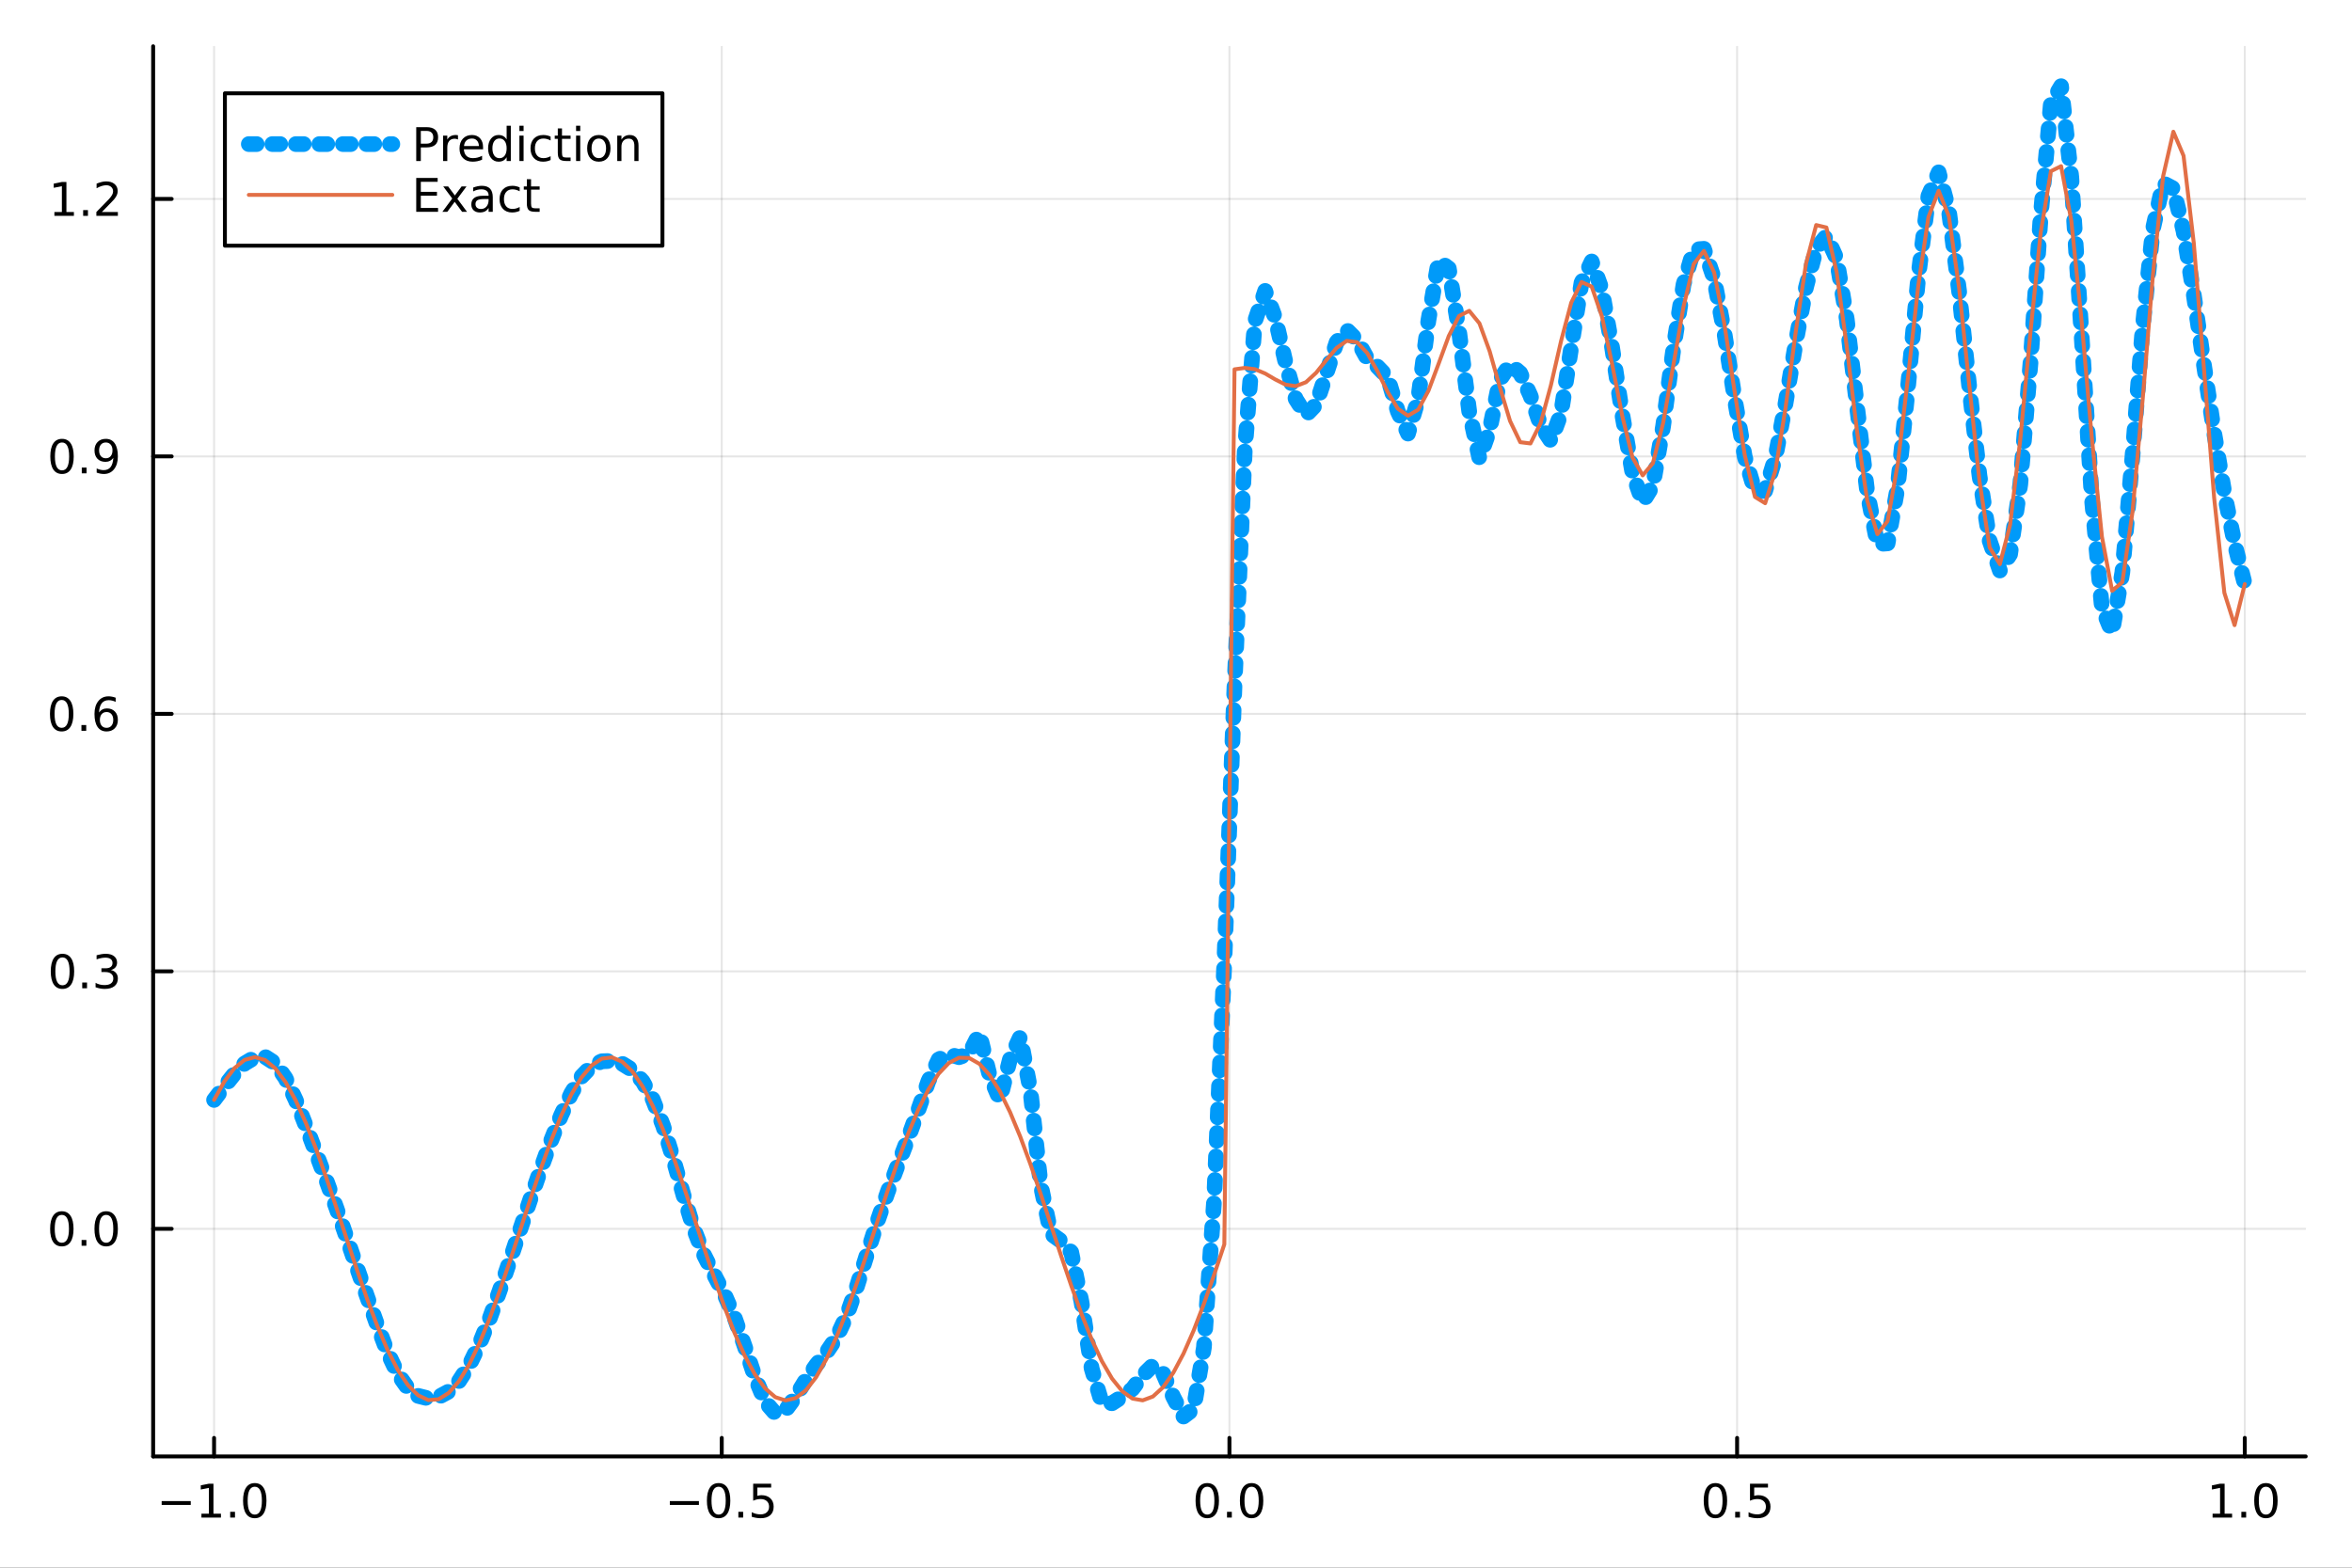 <?xml version="1.0" encoding="utf-8"?>
<svg xmlns="http://www.w3.org/2000/svg" xmlns:xlink="http://www.w3.org/1999/xlink" width="600" height="400" viewBox="0 0 2400 1600">
<rect x="0" y="0" width="2400" height="1600" fill="#333333" stroke="none"/>
<defs>
  <clipPath id="clip680">
    <rect x="0" y="0" width="2400" height="1600"/>
  </clipPath>
</defs>
<path clip-path="url(#clip680)" d="M0 1600 L2400 1600 L2400 0 L0 0  Z" fill="#ffffff" fill-rule="evenodd" fill-opacity="1"/>
<defs>
  <clipPath id="clip681">
    <rect x="480" y="0" width="1681" height="1600"/>
  </clipPath>
</defs>
<path clip-path="url(#clip680)" d="M156.274 1486.45 L2352.76 1486.45 L2352.76 47.244 L156.274 47.244  Z" fill="#ffffff" fill-rule="evenodd" fill-opacity="1"/>
<defs>
  <clipPath id="clip682">
    <rect x="156" y="47" width="2197" height="1440"/>
  </clipPath>
</defs>
<polyline clip-path="url(#clip682)" style="stroke:#000000; stroke-linecap:round; stroke-linejoin:round; stroke-width:2; stroke-opacity:0.1; fill:none" points="218.439,1486.45 218.439,47.244 "/>
<polyline clip-path="url(#clip682)" style="stroke:#000000; stroke-linecap:round; stroke-linejoin:round; stroke-width:2; stroke-opacity:0.1; fill:none" points="736.477,1486.45 736.477,47.244 "/>
<polyline clip-path="url(#clip682)" style="stroke:#000000; stroke-linecap:round; stroke-linejoin:round; stroke-width:2; stroke-opacity:0.1; fill:none" points="1254.52,1486.45 1254.52,47.244 "/>
<polyline clip-path="url(#clip682)" style="stroke:#000000; stroke-linecap:round; stroke-linejoin:round; stroke-width:2; stroke-opacity:0.1; fill:none" points="1772.55,1486.45 1772.55,47.244 "/>
<polyline clip-path="url(#clip682)" style="stroke:#000000; stroke-linecap:round; stroke-linejoin:round; stroke-width:2; stroke-opacity:0.1; fill:none" points="2290.59,1486.45 2290.59,47.244 "/>
<polyline clip-path="url(#clip680)" style="stroke:#000000; stroke-linecap:round; stroke-linejoin:round; stroke-width:4; stroke-opacity:1; fill:none" points="156.274,1486.45 2352.76,1486.45 "/>
<polyline clip-path="url(#clip680)" style="stroke:#000000; stroke-linecap:round; stroke-linejoin:round; stroke-width:4; stroke-opacity:1; fill:none" points="218.439,1486.45 218.439,1467.55 "/>
<polyline clip-path="url(#clip680)" style="stroke:#000000; stroke-linecap:round; stroke-linejoin:round; stroke-width:4; stroke-opacity:1; fill:none" points="736.477,1486.45 736.477,1467.55 "/>
<polyline clip-path="url(#clip680)" style="stroke:#000000; stroke-linecap:round; stroke-linejoin:round; stroke-width:4; stroke-opacity:1; fill:none" points="1254.52,1486.45 1254.52,1467.55 "/>
<polyline clip-path="url(#clip680)" style="stroke:#000000; stroke-linecap:round; stroke-linejoin:round; stroke-width:4; stroke-opacity:1; fill:none" points="1772.55,1486.45 1772.55,1467.55 "/>
<polyline clip-path="url(#clip680)" style="stroke:#000000; stroke-linecap:round; stroke-linejoin:round; stroke-width:4; stroke-opacity:1; fill:none" points="2290.59,1486.45 2290.59,1467.55 "/>
<path clip-path="url(#clip680)" d="M164.967 1532.02 L194.643 1532.02 L194.643 1535.95 L164.967 1535.95 L164.967 1532.02 Z" fill="#000000" fill-rule="nonzero" fill-opacity="1" /><path clip-path="url(#clip680)" d="M205.545 1544.91 L213.184 1544.91 L213.184 1518.55 L204.874 1520.21 L204.874 1515.95 L213.138 1514.29 L217.814 1514.29 L217.814 1544.91 L225.453 1544.91 L225.453 1548.85 L205.545 1548.85 L205.545 1544.91 Z" fill="#000000" fill-rule="nonzero" fill-opacity="1" /><path clip-path="url(#clip680)" d="M234.897 1542.97 L239.781 1542.97 L239.781 1548.85 L234.897 1548.85 L234.897 1542.97 Z" fill="#000000" fill-rule="nonzero" fill-opacity="1" /><path clip-path="url(#clip680)" d="M259.966 1517.37 Q256.355 1517.37 254.527 1520.93 Q252.721 1524.47 252.721 1531.6 Q252.721 1538.71 254.527 1542.27 Q256.355 1545.82 259.966 1545.82 Q263.601 1545.82 265.406 1542.27 Q267.235 1538.71 267.235 1531.6 Q267.235 1524.47 265.406 1520.93 Q263.601 1517.37 259.966 1517.37 M259.966 1513.66 Q265.776 1513.66 268.832 1518.27 Q271.911 1522.85 271.911 1531.6 Q271.911 1540.33 268.832 1544.94 Q265.776 1549.52 259.966 1549.52 Q254.156 1549.52 251.077 1544.94 Q248.022 1540.33 248.022 1531.6 Q248.022 1522.85 251.077 1518.27 Q254.156 1513.66 259.966 1513.66 Z" fill="#000000" fill-rule="nonzero" fill-opacity="1" /><path clip-path="url(#clip680)" d="M683.503 1532.02 L713.178 1532.02 L713.178 1535.95 L683.503 1535.95 L683.503 1532.02 Z" fill="#000000" fill-rule="nonzero" fill-opacity="1" /><path clip-path="url(#clip680)" d="M733.271 1517.37 Q729.66 1517.37 727.831 1520.93 Q726.026 1524.47 726.026 1531.6 Q726.026 1538.71 727.831 1542.27 Q729.66 1545.82 733.271 1545.82 Q736.905 1545.82 738.711 1542.27 Q740.539 1538.71 740.539 1531.6 Q740.539 1524.47 738.711 1520.93 Q736.905 1517.37 733.271 1517.37 M733.271 1513.66 Q739.081 1513.66 742.137 1518.27 Q745.215 1522.85 745.215 1531.6 Q745.215 1540.33 742.137 1544.94 Q739.081 1549.52 733.271 1549.52 Q727.461 1549.52 724.382 1544.94 Q721.327 1540.33 721.327 1531.6 Q721.327 1522.85 724.382 1518.27 Q727.461 1513.66 733.271 1513.66 Z" fill="#000000" fill-rule="nonzero" fill-opacity="1" /><path clip-path="url(#clip680)" d="M753.433 1542.97 L758.317 1542.97 L758.317 1548.85 L753.433 1548.85 L753.433 1542.97 Z" fill="#000000" fill-rule="nonzero" fill-opacity="1" /><path clip-path="url(#clip680)" d="M768.548 1514.29 L786.905 1514.29 L786.905 1518.22 L772.831 1518.22 L772.831 1526.7 Q773.849 1526.35 774.868 1526.19 Q775.886 1526 776.905 1526 Q782.692 1526 786.072 1529.17 Q789.451 1532.34 789.451 1537.76 Q789.451 1543.34 785.979 1546.44 Q782.507 1549.52 776.187 1549.52 Q774.011 1549.52 771.743 1549.15 Q769.498 1548.78 767.09 1548.04 L767.09 1543.34 Q769.173 1544.47 771.396 1545.03 Q773.618 1545.58 776.095 1545.58 Q780.099 1545.58 782.437 1543.48 Q784.775 1541.37 784.775 1537.76 Q784.775 1534.15 782.437 1532.04 Q780.099 1529.94 776.095 1529.94 Q774.22 1529.94 772.345 1530.35 Q770.493 1530.77 768.548 1531.65 L768.548 1514.29 Z" fill="#000000" fill-rule="nonzero" fill-opacity="1" /><path clip-path="url(#clip680)" d="M1231.9 1517.37 Q1228.29 1517.37 1226.46 1520.93 Q1224.65 1524.47 1224.65 1531.6 Q1224.65 1538.71 1226.46 1542.27 Q1228.29 1545.82 1231.9 1545.82 Q1235.53 1545.82 1237.34 1542.27 Q1239.17 1538.71 1239.17 1531.6 Q1239.17 1524.47 1237.34 1520.93 Q1235.53 1517.37 1231.9 1517.37 M1231.9 1513.66 Q1237.71 1513.66 1240.77 1518.27 Q1243.84 1522.85 1243.84 1531.6 Q1243.84 1540.33 1240.77 1544.94 Q1237.71 1549.52 1231.9 1549.52 Q1226.09 1549.52 1223.01 1544.94 Q1219.96 1540.33 1219.96 1531.6 Q1219.96 1522.85 1223.01 1518.27 Q1226.09 1513.66 1231.9 1513.66 Z" fill="#000000" fill-rule="nonzero" fill-opacity="1" /><path clip-path="url(#clip680)" d="M1252.06 1542.97 L1256.95 1542.97 L1256.95 1548.85 L1252.06 1548.85 L1252.06 1542.97 Z" fill="#000000" fill-rule="nonzero" fill-opacity="1" /><path clip-path="url(#clip680)" d="M1277.13 1517.37 Q1273.52 1517.37 1271.69 1520.93 Q1269.89 1524.47 1269.89 1531.6 Q1269.89 1538.71 1271.69 1542.27 Q1273.52 1545.82 1277.13 1545.82 Q1280.76 1545.82 1282.57 1542.27 Q1284.4 1538.71 1284.4 1531.6 Q1284.4 1524.47 1282.57 1520.93 Q1280.76 1517.37 1277.13 1517.37 M1277.13 1513.66 Q1282.94 1513.66 1286 1518.27 Q1289.08 1522.85 1289.08 1531.6 Q1289.08 1540.33 1286 1544.94 Q1282.94 1549.52 1277.13 1549.52 Q1271.32 1549.52 1268.24 1544.94 Q1265.19 1540.33 1265.19 1531.6 Q1265.19 1522.85 1268.24 1518.27 Q1271.32 1513.66 1277.13 1513.66 Z" fill="#000000" fill-rule="nonzero" fill-opacity="1" /><path clip-path="url(#clip680)" d="M1750.44 1517.37 Q1746.82 1517.37 1745 1520.93 Q1743.19 1524.47 1743.19 1531.6 Q1743.19 1538.71 1745 1542.27 Q1746.82 1545.82 1750.44 1545.82 Q1754.07 1545.82 1755.88 1542.27 Q1757.7 1538.71 1757.7 1531.6 Q1757.7 1524.47 1755.88 1520.93 Q1754.07 1517.37 1750.44 1517.37 M1750.44 1513.66 Q1756.25 1513.66 1759.3 1518.27 Q1762.38 1522.85 1762.38 1531.6 Q1762.38 1540.33 1759.3 1544.94 Q1756.25 1549.52 1750.44 1549.52 Q1744.63 1549.52 1741.55 1544.94 Q1738.49 1540.33 1738.49 1531.6 Q1738.49 1522.85 1741.55 1518.27 Q1744.63 1513.66 1750.44 1513.66 Z" fill="#000000" fill-rule="nonzero" fill-opacity="1" /><path clip-path="url(#clip680)" d="M1770.6 1542.97 L1775.48 1542.97 L1775.48 1548.85 L1770.6 1548.85 L1770.6 1542.97 Z" fill="#000000" fill-rule="nonzero" fill-opacity="1" /><path clip-path="url(#clip680)" d="M1785.71 1514.29 L1804.07 1514.29 L1804.07 1518.22 L1790 1518.22 L1790 1526.7 Q1791.01 1526.35 1792.03 1526.19 Q1793.05 1526 1794.07 1526 Q1799.86 1526 1803.24 1529.17 Q1806.62 1532.34 1806.62 1537.76 Q1806.62 1543.34 1803.14 1546.44 Q1799.67 1549.52 1793.35 1549.52 Q1791.18 1549.52 1788.91 1549.15 Q1786.66 1548.78 1784.25 1548.04 L1784.25 1543.34 Q1786.34 1544.47 1788.56 1545.03 Q1790.78 1545.58 1793.26 1545.58 Q1797.26 1545.58 1799.6 1543.48 Q1801.94 1541.37 1801.94 1537.76 Q1801.94 1534.15 1799.6 1532.04 Q1797.26 1529.94 1793.26 1529.94 Q1791.38 1529.94 1789.51 1530.35 Q1787.66 1530.77 1785.71 1531.65 L1785.71 1514.29 Z" fill="#000000" fill-rule="nonzero" fill-opacity="1" /><path clip-path="url(#clip680)" d="M2257.74 1544.91 L2265.38 1544.91 L2265.38 1518.55 L2257.07 1520.21 L2257.07 1515.95 L2265.34 1514.29 L2270.01 1514.29 L2270.01 1544.91 L2277.65 1544.91 L2277.65 1548.85 L2257.74 1548.85 L2257.74 1544.91 Z" fill="#000000" fill-rule="nonzero" fill-opacity="1" /><path clip-path="url(#clip680)" d="M2287.1 1542.97 L2291.98 1542.97 L2291.98 1548.85 L2287.1 1548.85 L2287.1 1542.97 Z" fill="#000000" fill-rule="nonzero" fill-opacity="1" /><path clip-path="url(#clip680)" d="M2312.17 1517.37 Q2308.55 1517.37 2306.73 1520.93 Q2304.92 1524.47 2304.92 1531.6 Q2304.92 1538.71 2306.73 1542.27 Q2308.55 1545.82 2312.17 1545.82 Q2315.8 1545.82 2317.61 1542.27 Q2319.43 1538.71 2319.43 1531.6 Q2319.43 1524.47 2317.61 1520.93 Q2315.8 1517.37 2312.17 1517.37 M2312.17 1513.66 Q2317.98 1513.66 2321.03 1518.27 Q2324.11 1522.85 2324.11 1531.6 Q2324.11 1540.33 2321.03 1544.94 Q2317.98 1549.52 2312.17 1549.52 Q2306.36 1549.52 2303.28 1544.94 Q2300.22 1540.33 2300.22 1531.6 Q2300.22 1522.85 2303.28 1518.27 Q2306.36 1513.66 2312.17 1513.66 Z" fill="#000000" fill-rule="nonzero" fill-opacity="1" /><polyline clip-path="url(#clip682)" style="stroke:#000000; stroke-linecap:round; stroke-linejoin:round; stroke-width:2; stroke-opacity:0.1; fill:none" points="156.274,1254.14 2352.76,1254.14 "/>
<polyline clip-path="url(#clip682)" style="stroke:#000000; stroke-linecap:round; stroke-linejoin:round; stroke-width:2; stroke-opacity:0.1; fill:none" points="156.274,991.359 2352.76,991.359 "/>
<polyline clip-path="url(#clip682)" style="stroke:#000000; stroke-linecap:round; stroke-linejoin:round; stroke-width:2; stroke-opacity:0.1; fill:none" points="156.274,728.583 2352.76,728.583 "/>
<polyline clip-path="url(#clip682)" style="stroke:#000000; stroke-linecap:round; stroke-linejoin:round; stroke-width:2; stroke-opacity:0.1; fill:none" points="156.274,465.806 2352.76,465.806 "/>
<polyline clip-path="url(#clip682)" style="stroke:#000000; stroke-linecap:round; stroke-linejoin:round; stroke-width:2; stroke-opacity:0.1; fill:none" points="156.274,203.03 2352.76,203.03 "/>
<polyline clip-path="url(#clip680)" style="stroke:#000000; stroke-linecap:round; stroke-linejoin:round; stroke-width:4; stroke-opacity:1; fill:none" points="156.274,1486.45 156.274,47.244 "/>
<polyline clip-path="url(#clip680)" style="stroke:#000000; stroke-linecap:round; stroke-linejoin:round; stroke-width:4; stroke-opacity:1; fill:none" points="156.274,1254.14 175.172,1254.14 "/>
<polyline clip-path="url(#clip680)" style="stroke:#000000; stroke-linecap:round; stroke-linejoin:round; stroke-width:4; stroke-opacity:1; fill:none" points="156.274,991.359 175.172,991.359 "/>
<polyline clip-path="url(#clip680)" style="stroke:#000000; stroke-linecap:round; stroke-linejoin:round; stroke-width:4; stroke-opacity:1; fill:none" points="156.274,728.583 175.172,728.583 "/>
<polyline clip-path="url(#clip680)" style="stroke:#000000; stroke-linecap:round; stroke-linejoin:round; stroke-width:4; stroke-opacity:1; fill:none" points="156.274,465.806 175.172,465.806 "/>
<polyline clip-path="url(#clip680)" style="stroke:#000000; stroke-linecap:round; stroke-linejoin:round; stroke-width:4; stroke-opacity:1; fill:none" points="156.274,203.03 175.172,203.03 "/>
<path clip-path="url(#clip680)" d="M63.099 1239.93 Q59.487 1239.93 57.659 1243.5 Q55.853 1247.04 55.853 1254.17 Q55.853 1261.28 57.659 1264.84 Q59.487 1268.38 63.099 1268.38 Q66.733 1268.38 68.538 1264.84 Q70.367 1261.28 70.367 1254.17 Q70.367 1247.04 68.538 1243.5 Q66.733 1239.93 63.099 1239.93 M63.099 1236.23 Q68.909 1236.23 71.964 1240.84 Q75.043 1245.42 75.043 1254.17 Q75.043 1262.9 71.964 1267.5 Q68.909 1272.09 63.099 1272.09 Q57.288 1272.09 54.21 1267.5 Q51.154 1262.9 51.154 1254.17 Q51.154 1245.42 54.21 1240.84 Q57.288 1236.23 63.099 1236.23 Z" fill="#000000" fill-rule="nonzero" fill-opacity="1" /><path clip-path="url(#clip680)" d="M83.26 1265.54 L88.145 1265.54 L88.145 1271.42 L83.26 1271.42 L83.26 1265.54 Z" fill="#000000" fill-rule="nonzero" fill-opacity="1" /><path clip-path="url(#clip680)" d="M108.33 1239.93 Q104.719 1239.93 102.89 1243.5 Q101.084 1247.04 101.084 1254.17 Q101.084 1261.28 102.89 1264.84 Q104.719 1268.38 108.33 1268.38 Q111.964 1268.38 113.77 1264.84 Q115.598 1261.28 115.598 1254.17 Q115.598 1247.04 113.77 1243.5 Q111.964 1239.93 108.33 1239.93 M108.33 1236.23 Q114.14 1236.23 117.195 1240.84 Q120.274 1245.42 120.274 1254.17 Q120.274 1262.9 117.195 1267.5 Q114.14 1272.09 108.33 1272.09 Q102.52 1272.09 99.441 1267.5 Q96.385 1262.9 96.385 1254.17 Q96.385 1245.42 99.441 1240.84 Q102.52 1236.23 108.33 1236.23 Z" fill="#000000" fill-rule="nonzero" fill-opacity="1" /><path clip-path="url(#clip680)" d="M63.747 977.158 Q60.136 977.158 58.307 980.722 Q56.501 984.264 56.501 991.394 Q56.501 998.5 58.307 1002.06 Q60.136 1005.61 63.747 1005.61 Q67.381 1005.61 69.186 1002.06 Q71.015 998.5 71.015 991.394 Q71.015 984.264 69.186 980.722 Q67.381 977.158 63.747 977.158 M63.747 973.454 Q69.557 973.454 72.612 978.06 Q75.691 982.644 75.691 991.394 Q75.691 1000.12 72.612 1004.73 Q69.557 1009.31 63.747 1009.31 Q57.937 1009.31 54.858 1004.73 Q51.802 1000.12 51.802 991.394 Q51.802 982.644 54.858 978.06 Q57.937 973.454 63.747 973.454 Z" fill="#000000" fill-rule="nonzero" fill-opacity="1" /><path clip-path="url(#clip680)" d="M83.909 1002.76 L88.793 1002.76 L88.793 1008.64 L83.909 1008.64 L83.909 1002.76 Z" fill="#000000" fill-rule="nonzero" fill-opacity="1" /><path clip-path="url(#clip680)" d="M113.145 990.005 Q116.501 990.722 118.376 992.991 Q120.274 995.259 120.274 998.593 Q120.274 1003.71 116.756 1006.51 Q113.237 1009.31 106.756 1009.31 Q104.58 1009.31 102.265 1008.87 Q99.973 1008.45 97.52 1007.6 L97.52 1003.08 Q99.464 1004.22 101.779 1004.8 Q104.094 1005.38 106.617 1005.38 Q111.015 1005.38 113.307 1003.64 Q115.621 1001.9 115.621 998.593 Q115.621 995.537 113.469 993.824 Q111.339 992.088 107.52 992.088 L103.492 992.088 L103.492 988.245 L107.705 988.245 Q111.154 988.245 112.983 986.88 Q114.811 985.491 114.811 982.898 Q114.811 980.236 112.913 978.824 Q111.038 977.389 107.52 977.389 Q105.598 977.389 103.399 977.806 Q101.2 978.222 98.561 979.102 L98.561 974.935 Q101.223 974.195 103.538 973.824 Q105.876 973.454 107.936 973.454 Q113.26 973.454 116.362 975.884 Q119.464 978.292 119.464 982.412 Q119.464 985.283 117.82 987.273 Q116.177 989.241 113.145 990.005 Z" fill="#000000" fill-rule="nonzero" fill-opacity="1" /><path clip-path="url(#clip680)" d="M62.937 714.381 Q59.325 714.381 57.497 717.946 Q55.691 721.488 55.691 728.617 Q55.691 735.724 57.497 739.289 Q59.325 742.83 62.937 742.83 Q66.571 742.83 68.376 739.289 Q70.205 735.724 70.205 728.617 Q70.205 721.488 68.376 717.946 Q66.571 714.381 62.937 714.381 M62.937 710.678 Q68.747 710.678 71.802 715.284 Q74.881 719.867 74.881 728.617 Q74.881 737.344 71.802 741.951 Q68.747 746.534 62.937 746.534 Q57.126 746.534 54.048 741.951 Q50.992 737.344 50.992 728.617 Q50.992 719.867 54.048 715.284 Q57.126 710.678 62.937 710.678 Z" fill="#000000" fill-rule="nonzero" fill-opacity="1" /><path clip-path="url(#clip680)" d="M83.098 739.983 L87.983 739.983 L87.983 745.863 L83.098 745.863 L83.098 739.983 Z" fill="#000000" fill-rule="nonzero" fill-opacity="1" /><path clip-path="url(#clip680)" d="M108.746 726.719 Q105.598 726.719 103.746 728.872 Q101.918 731.025 101.918 734.775 Q101.918 738.502 103.746 740.677 Q105.598 742.83 108.746 742.83 Q111.895 742.83 113.723 740.677 Q115.575 738.502 115.575 734.775 Q115.575 731.025 113.723 728.872 Q111.895 726.719 108.746 726.719 M118.029 712.067 L118.029 716.326 Q116.27 715.492 114.464 715.053 Q112.682 714.613 110.922 714.613 Q106.293 714.613 103.839 717.738 Q101.409 720.863 101.061 727.182 Q102.427 725.168 104.487 724.103 Q106.547 723.016 109.024 723.016 Q114.233 723.016 117.242 726.187 Q120.274 729.335 120.274 734.775 Q120.274 740.099 117.126 743.316 Q113.978 746.534 108.746 746.534 Q102.751 746.534 99.58 741.951 Q96.409 737.344 96.409 728.617 Q96.409 720.423 100.297 715.562 Q104.186 710.678 110.737 710.678 Q112.496 710.678 114.279 711.025 Q116.084 711.372 118.029 712.067 Z" fill="#000000" fill-rule="nonzero" fill-opacity="1" /><path clip-path="url(#clip680)" d="M63.284 451.605 Q59.673 451.605 57.844 455.17 Q56.038 458.712 56.038 465.841 Q56.038 472.948 57.844 476.512 Q59.673 480.054 63.284 480.054 Q66.918 480.054 68.724 476.512 Q70.552 472.948 70.552 465.841 Q70.552 458.712 68.724 455.17 Q66.918 451.605 63.284 451.605 M63.284 447.901 Q69.094 447.901 72.149 452.508 Q75.228 457.091 75.228 465.841 Q75.228 474.568 72.149 479.174 Q69.094 483.758 63.284 483.758 Q57.474 483.758 54.395 479.174 Q51.339 474.568 51.339 465.841 Q51.339 457.091 54.395 452.508 Q57.474 447.901 63.284 447.901 Z" fill="#000000" fill-rule="nonzero" fill-opacity="1" /><path clip-path="url(#clip680)" d="M83.446 477.207 L88.33 477.207 L88.33 483.086 L83.446 483.086 L83.446 477.207 Z" fill="#000000" fill-rule="nonzero" fill-opacity="1" /><path clip-path="url(#clip680)" d="M98.654 482.369 L98.654 478.11 Q100.413 478.943 102.219 479.383 Q104.024 479.823 105.76 479.823 Q110.39 479.823 112.82 476.721 Q115.274 473.596 115.621 467.253 Q114.279 469.244 112.219 470.309 Q110.158 471.373 107.658 471.373 Q102.473 471.373 99.441 468.248 Q96.432 465.1 96.432 459.661 Q96.432 454.337 99.58 451.119 Q102.728 447.901 107.959 447.901 Q113.955 447.901 117.103 452.508 Q120.274 457.091 120.274 465.841 Q120.274 474.012 116.385 478.897 Q112.52 483.758 105.969 483.758 Q104.209 483.758 102.404 483.41 Q100.598 483.063 98.654 482.369 M107.959 467.716 Q111.108 467.716 112.936 465.563 Q114.788 463.411 114.788 459.661 Q114.788 455.934 112.936 453.781 Q111.108 451.605 107.959 451.605 Q104.811 451.605 102.959 453.781 Q101.131 455.934 101.131 459.661 Q101.131 463.411 102.959 465.563 Q104.811 467.716 107.959 467.716 Z" fill="#000000" fill-rule="nonzero" fill-opacity="1" /><path clip-path="url(#clip680)" d="M55.506 216.375 L63.145 216.375 L63.145 190.009 L54.835 191.676 L54.835 187.417 L63.099 185.75 L67.774 185.75 L67.774 216.375 L75.413 216.375 L75.413 220.31 L55.506 220.31 L55.506 216.375 Z" fill="#000000" fill-rule="nonzero" fill-opacity="1" /><path clip-path="url(#clip680)" d="M84.858 214.431 L89.742 214.431 L89.742 220.31 L84.858 220.31 L84.858 214.431 Z" fill="#000000" fill-rule="nonzero" fill-opacity="1" /><path clip-path="url(#clip680)" d="M103.955 216.375 L120.274 216.375 L120.274 220.31 L98.33 220.31 L98.33 216.375 Q100.992 213.62 105.575 208.991 Q110.182 204.338 111.362 202.995 Q113.608 200.472 114.487 198.736 Q115.39 196.977 115.39 195.287 Q115.39 192.532 113.445 190.796 Q111.524 189.06 108.422 189.06 Q106.223 189.06 103.77 189.824 Q101.339 190.588 98.561 192.139 L98.561 187.417 Q101.385 186.283 103.839 185.704 Q106.293 185.125 108.33 185.125 Q113.7 185.125 116.895 187.81 Q120.089 190.495 120.089 194.986 Q120.089 197.116 119.279 199.037 Q118.492 200.935 116.385 203.528 Q115.807 204.199 112.705 207.417 Q109.603 210.611 103.955 216.375 Z" fill="#000000" fill-rule="nonzero" fill-opacity="1" /><polyline clip-path="url(#clip682)" style="stroke:#009af9; stroke-linecap:round; stroke-linejoin:round; stroke-width:16; stroke-opacity:1; fill:none" stroke-dasharray="8, 16" points="218.439,1122.58 228.852,1108.91 239.264,1095.85 249.677,1085.36 260.09,1079.13 270.503,1078.61 280.916,1085.35 291.329,1100.35 301.741,1122.64 312.154,1149.19 322.567,1176.92 332.98,1204.67 343.393,1233.28 353.805,1263.38 364.218,1293.76 374.631,1323.42 385.044,1352.71 395.457,1380.11 405.87,1402.18 416.282,1416.86 426.695,1424.66 437.108,1427.26 447.521,1425.78 457.934,1420.14 468.347,1409.57 478.759,1393.47 489.172,1371.96 499.585,1345.96 509.998,1316.85 520.411,1286.06 530.824,1254.76 541.236,1223.74 551.649,1193.54 562.062,1164.79 572.475,1138.45 582.888,1115.95 593.301,1098.84 603.713,1088.04 614.126,1083.15 624.539,1082.76 634.952,1085.67 645.365,1092.13 655.777,1103.7 666.19,1122.23 676.603,1148.87 687.016,1182.77 697.429,1219.84 707.842,1253.8 718.254,1280.52 728.667,1301.07 739.08,1320.67 749.493,1344.54 759.906,1374.1 770.319,1405.38 780.731,1430.61 791.144,1442.58 801.557,1439.3 811.97,1425.26 822.383,1408.12 832.796,1393.28 843.208,1380.47 853.621,1365.05 864.034,1342.6 874.447,1312.84 884.86,1279.49 895.273,1246.81 905.685,1216.83 916.098,1189.24 926.511,1162 936.924,1133.06 947.337,1103.49 957.749,1081.37 968.162,1075.92 978.575,1078.97 988.988,1075.5 999.401,1054.87 1009.81,1097.72 1020.23,1122.31 1030.64,1080.74 1041.05,1058.22 1051.46,1112.88 1061.88,1208.95 1072.29,1259.11 1082.7,1266.57 1093.12,1278.12 1103.53,1328.62 1113.94,1396.72 1124.35,1431.85 1134.77,1432.13 1145.18,1425.4 1155.59,1417.52 1166.01,1403.69 1176.42,1393.48 1186.83,1401.57 1197.24,1425.85 1207.66,1445.72 1218.07,1437.84 1228.48,1375.26 1238.9,1225.03 1249.31,982.659 1259.72,699.201 1270.13,460.725 1280.55,327.791 1290.96,296.923 1301.37,324.867 1311.79,369.947 1322.2,407.302 1332.61,423.622 1343.02,412.727 1353.44,381.143 1363.85,349.365 1374.26,336.731 1384.68,347.152 1395.09,365.898 1405.5,374.19 1415.91,384.931 1426.33,419.802 1436.74,442.489 1447.15,407.395 1457.57,326.85 1467.98,266.091 1478.39,273.988 1488.8,337.76 1499.22,420.13 1509.63,467.881 1520.04,438.65 1530.45,387.616 1540.87,371.813 1551.28,380.781 1561.69,403.842 1572.11,434.103 1582.52,449.945 1592.93,421.706 1603.34,354.079 1613.76,288.633 1624.17,266.875 1634.58,295.672 1645,354.673 1655.41,423.226 1665.82,482.853 1676.23,512.461 1686.65,495.467 1697.06,434.908 1707.47,356.377 1717.89,290.31 1728.3,254.74 1738.71,253.934 1749.12,284.695 1759.54,339.608 1769.95,406.106 1780.36,466.213 1790.78,501.39 1801.19,500.943 1811.6,466.984 1822.01,411.521 1832.43,349.35 1842.84,293.255 1853.25,253.76 1863.67,240.877 1874.08,263.925 1884.49,326.016 1894.9,414.908 1905.32,501.959 1915.73,555.368 1926.14,554.566 1936.56,495.971 1946.97,394.607 1957.38,282.703 1967.79,199.941 1978.21,175.91 1988.62,214.767 1999.03,296.889 2009.45,394.843 2019.86,485.441 2030.27,552.036 2040.68,582.24 2051.1,565.624 2061.51,494.311 2071.92,370.301 2082.33,220.665 2092.75,105.478 2103.16,87.976 2113.57,180.744 2123.99,340.965 2134.4,506.887 2144.81,619.966 2155.22,645.47 2165.64,584.175 2176.05,465.095 2186.46,333.664 2196.88,233.545 2207.29,186.969 2217.7,192.404 2228.11,235.823 2238.53,300.589 2248.94,372.508 2259.35,441.818 2269.77,503.181 2280.18,554.599 2290.59,596.112 "/>
<polyline clip-path="url(#clip682)" style="stroke:#e26f46; stroke-linecap:round; stroke-linejoin:round; stroke-width:4; stroke-opacity:1; fill:none" points="218.439,1122.57 228.852,1103.91 239.264,1090.15 249.677,1081.74 260.09,1078.95 270.503,1081.89 280.916,1090.44 291.329,1104.34 301.741,1123.13 312.154,1146.19 322.567,1172.77 332.98,1202.02 343.393,1232.96 353.805,1264.59 364.218,1295.88 374.631,1325.81 385.044,1353.4 395.457,1377.75 405.87,1398.07 416.282,1413.69 426.695,1424.1 437.108,1428.96 447.521,1428.12 457.934,1421.6 468.347,1409.61 478.759,1392.55 489.172,1370.97 499.585,1345.58 509.998,1317.21 520.411,1286.77 530.824,1255.27 541.236,1223.74 551.649,1193.19 562.062,1164.64 572.475,1139 582.888,1117.12 593.301,1099.72 603.713,1087.35 614.126,1080.43 624.539,1079.18 634.952,1083.63 645.365,1093.66 655.777,1108.92 666.19,1128.91 676.603,1153 687.016,1180.39 697.429,1210.18 707.842,1241.41 718.254,1273.05 728.667,1304.08 739.08,1333.47 749.493,1360.28 759.906,1383.62 770.319,1402.74 780.731,1417.01 791.144,1425.96 801.557,1429.3 811.97,1426.92 822.383,1418.91 832.796,1405.52 843.208,1387.19 853.621,1364.51 864.034,1338.24 874.447,1309.21 884.86,1278.39 895.273,1246.78 905.685,1215.41 916.098,1185.3 926.511,1157.44 936.924,1132.74 947.337,1111.99 957.749,1095.89 968.162,1084.95 978.575,1079.53 988.988,1079.81 999.401,1085.78 1009.81,1097.25 1020.23,1113.83 1030.64,1135 1041.05,1160.05 1051.46,1188.17 1061.88,1218.45 1072.29,1249.89 1082.7,1281.47 1093.12,1312.16 1103.53,1340.95 1113.94,1366.91 1124.35,1389.19 1134.77,1407.06 1145.18,1419.94 1155.59,1427.41 1166.01,1429.22 1176.42,1425.32 1186.83,1415.84 1197.24,1401.07 1207.66,1381.51 1218.07,1357.79 1228.48,1330.69 1238.9,1301.09 1249.31,1269.96 1259.72,376.942 1270.13,375.495 1280.55,376.812 1290.96,381.198 1301.37,387.309 1311.79,392.562 1322.2,394.117 1332.61,390.075 1343.02,380.44 1353.44,367.451 1363.85,355.091 1374.26,347.87 1384.68,349.255 1395.09,360.272 1405.5,378.803 1415.91,399.892 1426.33,417.065 1436.74,424.309 1447.15,418.108 1457.57,398.868 1467.98,371.193 1478.39,342.831 1488.8,322.504 1499.22,317.238 1509.63,330.004 1520.04,358.443 1530.45,395.172 1540.87,429.675 1551.28,451.313 1561.69,452.595 1572.11,431.69 1582.52,393.376 1592.93,348.024 1603.34,308.794 1613.76,287.823 1624.17,292.485 1634.58,322.889 1645,371.426 1655.41,424.636 1665.82,466.931 1676.23,485.167 1686.65,472.697 1697.06,431.692 1707.47,372.92 1717.89,312.945 1728.3,269.459 1738.71,256.066 1749.12,278.058 1759.54,330.475 1769.95,399.143 1780.36,464.489 1790.78,507.122 1801.19,513.58 1811.6,480.546 1822.01,416.223 1832.43,338.346 1842.84,269.301 1853.25,229.692 1863.67,232.196 1874.08,277.554 1884.49,353.934 1894.9,439.989 1905.32,510.813 1915.73,545.156 1926.14,531.783 1936.56,473.097 1946.97,384.863 1957.38,291.992 1967.79,221.512 1978.21,194.702 1988.62,220.683 1999.03,293.389 2009.45,392.91 2019.86,490.927 2030.27,558.774 2040.68,575.815 2051.1,535.705 2061.51,448.627 2071.92,338.752 2082.33,237.54 2092.75,174.73 2103.16,169.606 2113.57,225.104 2123.99,326.543 2134.4,445.484 2144.81,547.694 2155.22,603.001 2165.64,594.195 2176.05,522.351 2186.46,406.938 2196.88,280.562 2207.29,179.76 2217.7,134.432 2228.11,158.988 2238.53,247.8 2248.94,376.416 2259.35,508.276 2269.77,605.106 2280.18,638.022 2290.59,596.137 "/>
<path clip-path="url(#clip680)" d="M229.49 250.738 L675.966 250.738 L675.966 95.218 L229.49 95.218  Z" fill="#ffffff" fill-rule="evenodd" fill-opacity="1"/>
<polyline clip-path="url(#clip680)" style="stroke:#000000; stroke-linecap:round; stroke-linejoin:round; stroke-width:4; stroke-opacity:1; fill:none" points="229.49,250.738 675.966,250.738 675.966,95.218 229.49,95.218 229.49,250.738 "/>
<polyline clip-path="url(#clip680)" style="stroke:#009af9; stroke-linecap:round; stroke-linejoin:round; stroke-width:16; stroke-opacity:1; fill:none" stroke-dasharray="8, 16" points="253.896,147.058 400.328,147.058 "/>
<path clip-path="url(#clip680)" d="M429.409 133.62 L429.409 146.606 L435.289 146.606 Q438.552 146.606 440.335 144.916 Q442.117 143.227 442.117 140.102 Q442.117 137 440.335 135.31 Q438.552 133.62 435.289 133.62 L429.409 133.62 M424.733 129.778 L435.289 129.778 Q441.099 129.778 444.062 132.416 Q447.048 135.032 447.048 140.102 Q447.048 145.217 444.062 147.833 Q441.099 150.449 435.289 150.449 L429.409 150.449 L429.409 164.338 L424.733 164.338 L424.733 129.778 Z" fill="#000000" fill-rule="nonzero" fill-opacity="1" /><path clip-path="url(#clip680)" d="M467.325 142.393 Q466.608 141.977 465.751 141.791 Q464.918 141.583 463.899 141.583 Q460.288 141.583 458.344 143.944 Q456.423 146.282 456.423 150.68 L456.423 164.338 L452.14 164.338 L452.14 138.412 L456.423 138.412 L456.423 142.44 Q457.765 140.078 459.918 138.944 Q462.071 137.787 465.149 137.787 Q465.589 137.787 466.122 137.856 Q466.654 137.903 467.302 138.018 L467.325 142.393 Z" fill="#000000" fill-rule="nonzero" fill-opacity="1" /><path clip-path="url(#clip680)" d="M492.927 150.31 L492.927 152.393 L473.344 152.393 Q473.622 156.791 475.983 159.106 Q478.367 161.398 482.603 161.398 Q485.057 161.398 487.348 160.796 Q489.663 160.194 491.932 158.99 L491.932 163.018 Q489.64 163.99 487.233 164.5 Q484.825 165.009 482.348 165.009 Q476.145 165.009 472.511 161.398 Q468.899 157.787 468.899 151.629 Q468.899 145.264 472.325 141.537 Q475.774 137.787 481.608 137.787 Q486.839 137.787 489.872 141.166 Q492.927 144.523 492.927 150.31 M488.668 149.06 Q488.622 145.565 486.7 143.481 Q484.802 141.398 481.654 141.398 Q478.089 141.398 475.936 143.412 Q473.807 145.426 473.483 149.083 L488.668 149.06 Z" fill="#000000" fill-rule="nonzero" fill-opacity="1" /><path clip-path="url(#clip680)" d="M516.978 142.347 L516.978 128.319 L521.237 128.319 L521.237 164.338 L516.978 164.338 L516.978 160.449 Q515.635 162.763 513.575 163.898 Q511.538 165.009 508.668 165.009 Q503.969 165.009 501.006 161.259 Q498.066 157.509 498.066 151.398 Q498.066 145.287 501.006 141.537 Q503.969 137.787 508.668 137.787 Q511.538 137.787 513.575 138.921 Q515.635 140.032 516.978 142.347 M502.464 151.398 Q502.464 156.097 504.385 158.782 Q506.33 161.444 509.709 161.444 Q513.089 161.444 515.033 158.782 Q516.978 156.097 516.978 151.398 Q516.978 146.699 515.033 144.037 Q513.089 141.352 509.709 141.352 Q506.33 141.352 504.385 144.037 Q502.464 146.699 502.464 151.398 Z" fill="#000000" fill-rule="nonzero" fill-opacity="1" /><path clip-path="url(#clip680)" d="M530.01 138.412 L534.269 138.412 L534.269 164.338 L530.01 164.338 L530.01 138.412 M530.01 128.319 L534.269 128.319 L534.269 133.713 L530.01 133.713 L530.01 128.319 Z" fill="#000000" fill-rule="nonzero" fill-opacity="1" /><path clip-path="url(#clip680)" d="M561.839 139.407 L561.839 143.389 Q560.033 142.393 558.205 141.907 Q556.399 141.398 554.547 141.398 Q550.404 141.398 548.112 144.037 Q545.82 146.652 545.82 151.398 Q545.82 156.143 548.112 158.782 Q550.404 161.398 554.547 161.398 Q556.399 161.398 558.205 160.912 Q560.033 160.402 561.839 159.407 L561.839 163.342 Q560.056 164.176 558.135 164.592 Q556.237 165.009 554.084 165.009 Q548.228 165.009 544.779 161.328 Q541.33 157.648 541.33 151.398 Q541.33 145.055 544.802 141.421 Q548.297 137.787 554.362 137.787 Q556.33 137.787 558.205 138.203 Q560.08 138.597 561.839 139.407 Z" fill="#000000" fill-rule="nonzero" fill-opacity="1" /><path clip-path="url(#clip680)" d="M573.459 131.051 L573.459 138.412 L582.232 138.412 L582.232 141.722 L573.459 141.722 L573.459 155.796 Q573.459 158.967 574.316 159.87 Q575.195 160.773 577.857 160.773 L582.232 160.773 L582.232 164.338 L577.857 164.338 Q572.927 164.338 571.052 162.509 Q569.177 160.657 569.177 155.796 L569.177 141.722 L566.052 141.722 L566.052 138.412 L569.177 138.412 L569.177 131.051 L573.459 131.051 Z" fill="#000000" fill-rule="nonzero" fill-opacity="1" /><path clip-path="url(#clip680)" d="M587.834 138.412 L592.093 138.412 L592.093 164.338 L587.834 164.338 L587.834 138.412 M587.834 128.319 L592.093 128.319 L592.093 133.713 L587.834 133.713 L587.834 128.319 Z" fill="#000000" fill-rule="nonzero" fill-opacity="1" /><path clip-path="url(#clip680)" d="M611.051 141.398 Q607.626 141.398 605.635 144.083 Q603.644 146.745 603.644 151.398 Q603.644 156.051 605.612 158.736 Q607.602 161.398 611.051 161.398 Q614.454 161.398 616.445 158.713 Q618.436 156.027 618.436 151.398 Q618.436 146.791 616.445 144.106 Q614.454 141.398 611.051 141.398 M611.051 137.787 Q616.607 137.787 619.778 141.398 Q622.95 145.009 622.95 151.398 Q622.95 157.764 619.778 161.398 Q616.607 165.009 611.051 165.009 Q605.473 165.009 602.302 161.398 Q599.153 157.764 599.153 151.398 Q599.153 145.009 602.302 141.398 Q605.473 137.787 611.051 137.787 Z" fill="#000000" fill-rule="nonzero" fill-opacity="1" /><path clip-path="url(#clip680)" d="M651.561 148.689 L651.561 164.338 L647.301 164.338 L647.301 148.828 Q647.301 145.148 645.866 143.319 Q644.431 141.49 641.561 141.49 Q638.112 141.49 636.121 143.69 Q634.13 145.889 634.13 149.685 L634.13 164.338 L629.848 164.338 L629.848 138.412 L634.13 138.412 L634.13 142.44 Q635.658 140.102 637.718 138.944 Q639.801 137.787 642.51 137.787 Q646.977 137.787 649.269 140.565 Q651.561 143.319 651.561 148.689 Z" fill="#000000" fill-rule="nonzero" fill-opacity="1" /><polyline clip-path="url(#clip680)" style="stroke:#e26f46; stroke-linecap:round; stroke-linejoin:round; stroke-width:4; stroke-opacity:1; fill:none" points="253.896,198.898 400.328,198.898 "/>
<path clip-path="url(#clip680)" d="M424.733 181.618 L446.585 181.618 L446.585 185.553 L429.409 185.553 L429.409 195.784 L445.867 195.784 L445.867 199.719 L429.409 199.719 L429.409 212.242 L447.001 212.242 L447.001 216.178 L424.733 216.178 L424.733 181.618 Z" fill="#000000" fill-rule="nonzero" fill-opacity="1" /><path clip-path="url(#clip680)" d="M476.052 190.252 L466.677 202.867 L476.538 216.178 L471.515 216.178 L463.969 205.992 L456.423 216.178 L451.4 216.178 L461.469 202.613 L452.256 190.252 L457.279 190.252 L464.154 199.488 L471.029 190.252 L476.052 190.252 Z" fill="#000000" fill-rule="nonzero" fill-opacity="1" /><path clip-path="url(#clip680)" d="M494.339 203.145 Q489.177 203.145 487.186 204.326 Q485.196 205.506 485.196 208.354 Q485.196 210.622 486.677 211.965 Q488.182 213.284 490.751 213.284 Q494.293 213.284 496.422 210.784 Q498.575 208.261 498.575 204.094 L498.575 203.145 L494.339 203.145 M502.834 201.386 L502.834 216.178 L498.575 216.178 L498.575 212.242 Q497.117 214.603 494.941 215.738 Q492.765 216.849 489.617 216.849 Q485.635 216.849 483.274 214.627 Q480.936 212.381 480.936 208.631 Q480.936 204.256 483.853 202.034 Q486.793 199.812 492.603 199.812 L498.575 199.812 L498.575 199.395 Q498.575 196.455 496.631 194.858 Q494.71 193.238 491.214 193.238 Q488.992 193.238 486.885 193.77 Q484.779 194.303 482.835 195.367 L482.835 191.432 Q485.173 190.53 487.372 190.09 Q489.571 189.627 491.654 189.627 Q497.279 189.627 500.057 192.543 Q502.834 195.46 502.834 201.386 Z" fill="#000000" fill-rule="nonzero" fill-opacity="1" /><path clip-path="url(#clip680)" d="M530.265 191.247 L530.265 195.229 Q528.459 194.233 526.631 193.747 Q524.825 193.238 522.973 193.238 Q518.83 193.238 516.538 195.877 Q514.246 198.492 514.246 203.238 Q514.246 207.983 516.538 210.622 Q518.83 213.238 522.973 213.238 Q524.825 213.238 526.631 212.752 Q528.459 212.242 530.265 211.247 L530.265 215.182 Q528.482 216.016 526.561 216.432 Q524.663 216.849 522.51 216.849 Q516.654 216.849 513.205 213.168 Q509.756 209.488 509.756 203.238 Q509.756 196.895 513.228 193.261 Q516.723 189.627 522.788 189.627 Q524.756 189.627 526.631 190.043 Q528.506 190.437 530.265 191.247 Z" fill="#000000" fill-rule="nonzero" fill-opacity="1" /><path clip-path="url(#clip680)" d="M541.885 182.891 L541.885 190.252 L550.658 190.252 L550.658 193.562 L541.885 193.562 L541.885 207.636 Q541.885 210.807 542.742 211.71 Q543.621 212.613 546.283 212.613 L550.658 212.613 L550.658 216.178 L546.283 216.178 Q541.353 216.178 539.478 214.349 Q537.603 212.497 537.603 207.636 L537.603 193.562 L534.478 193.562 L534.478 190.252 L537.603 190.252 L537.603 182.891 L541.885 182.891 Z" fill="#000000" fill-rule="nonzero" fill-opacity="1" /></svg>
